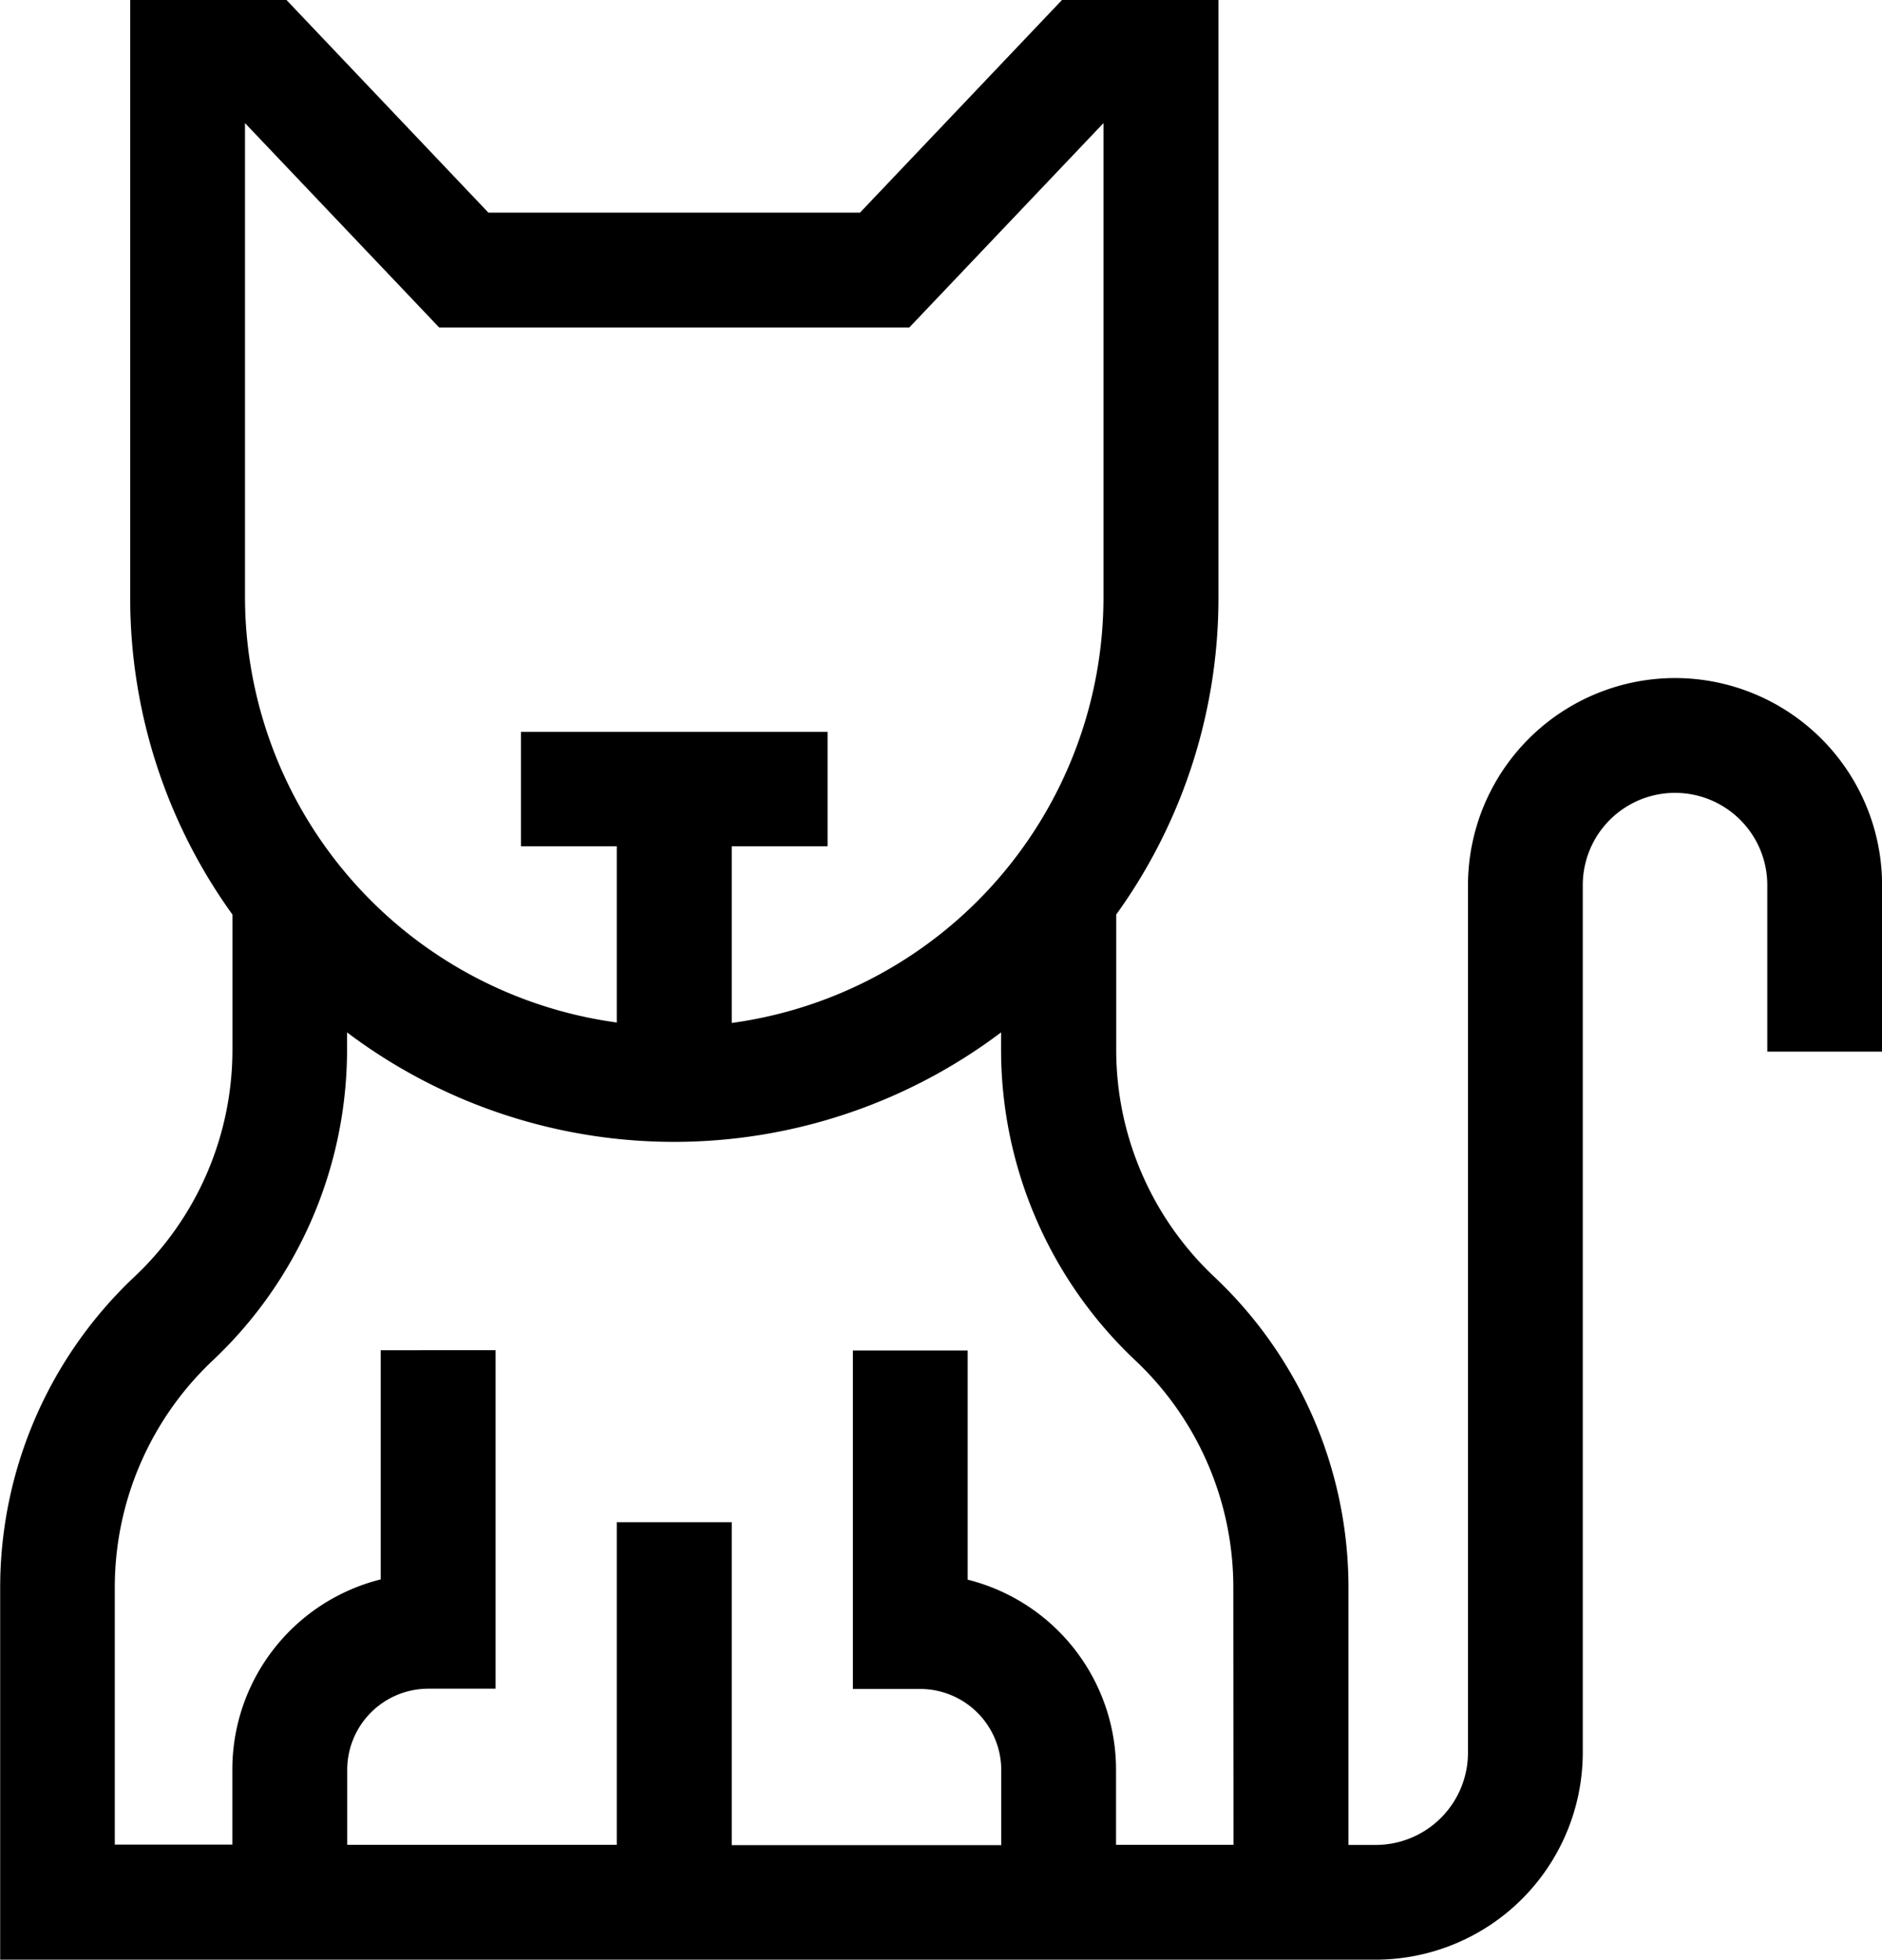 <svg xmlns="http://www.w3.org/2000/svg" width="21.133" height="22" viewBox="0 0 21.133 22">
    <g id="cat" transform="translate(-10.083 0)">
        <path id="Path_74" data-name="Path 74"
              d="M28.892,7.612a2.328,2.328,0,0,0-2.325,2.325v9.739a1.037,1.037,0,0,1-1.036,1.036h-.306V17.816a4.794,4.794,0,0,0-1.508-3.483,3.5,3.5,0,0,1-1.1-2.543V10.267a6.075,6.075,0,0,0,1.148-3.56V0H22.008L19.74,2.387H15.567L13.3,0H11.545V6.707a6.075,6.075,0,0,0,1.148,3.56V11.79a3.5,3.5,0,0,1-1.1,2.543,4.794,4.794,0,0,0-1.508,3.483V22H25.531a2.328,2.328,0,0,0,2.325-2.325V9.937a1.036,1.036,0,1,1,2.072,0v1.869h1.289V9.937A2.327,2.327,0,0,0,28.892,7.612ZM12.834,1.382l2.18,2.294h5.28l2.18-2.294V6.707A4.827,4.827,0,0,1,18.3,11.484V9.5h1.076V8.216H15.933V9.5h1.076v1.979a4.827,4.827,0,0,1-4.175-4.776V1.382Zm11.1,19.329H22.615v-.843a2.2,2.2,0,0,0-1.666-2.134V15.161H19.66v3.8h.756a.911.911,0,0,1,.91.91v.843H18.3V17.089H17.009v3.622H13.982v-.843a.911.911,0,0,1,.91-.91h.756v-3.8H14.358v2.573a2.2,2.2,0,0,0-1.666,2.134v.843H11.372V17.816a3.5,3.5,0,0,1,1.1-2.543,4.794,4.794,0,0,0,1.508-3.483v-.2a6.1,6.1,0,0,0,7.344,0v.2a4.794,4.794,0,0,0,1.508,3.483,3.5,3.5,0,0,1,1.1,2.543Z"/>
    </g>
</svg>
